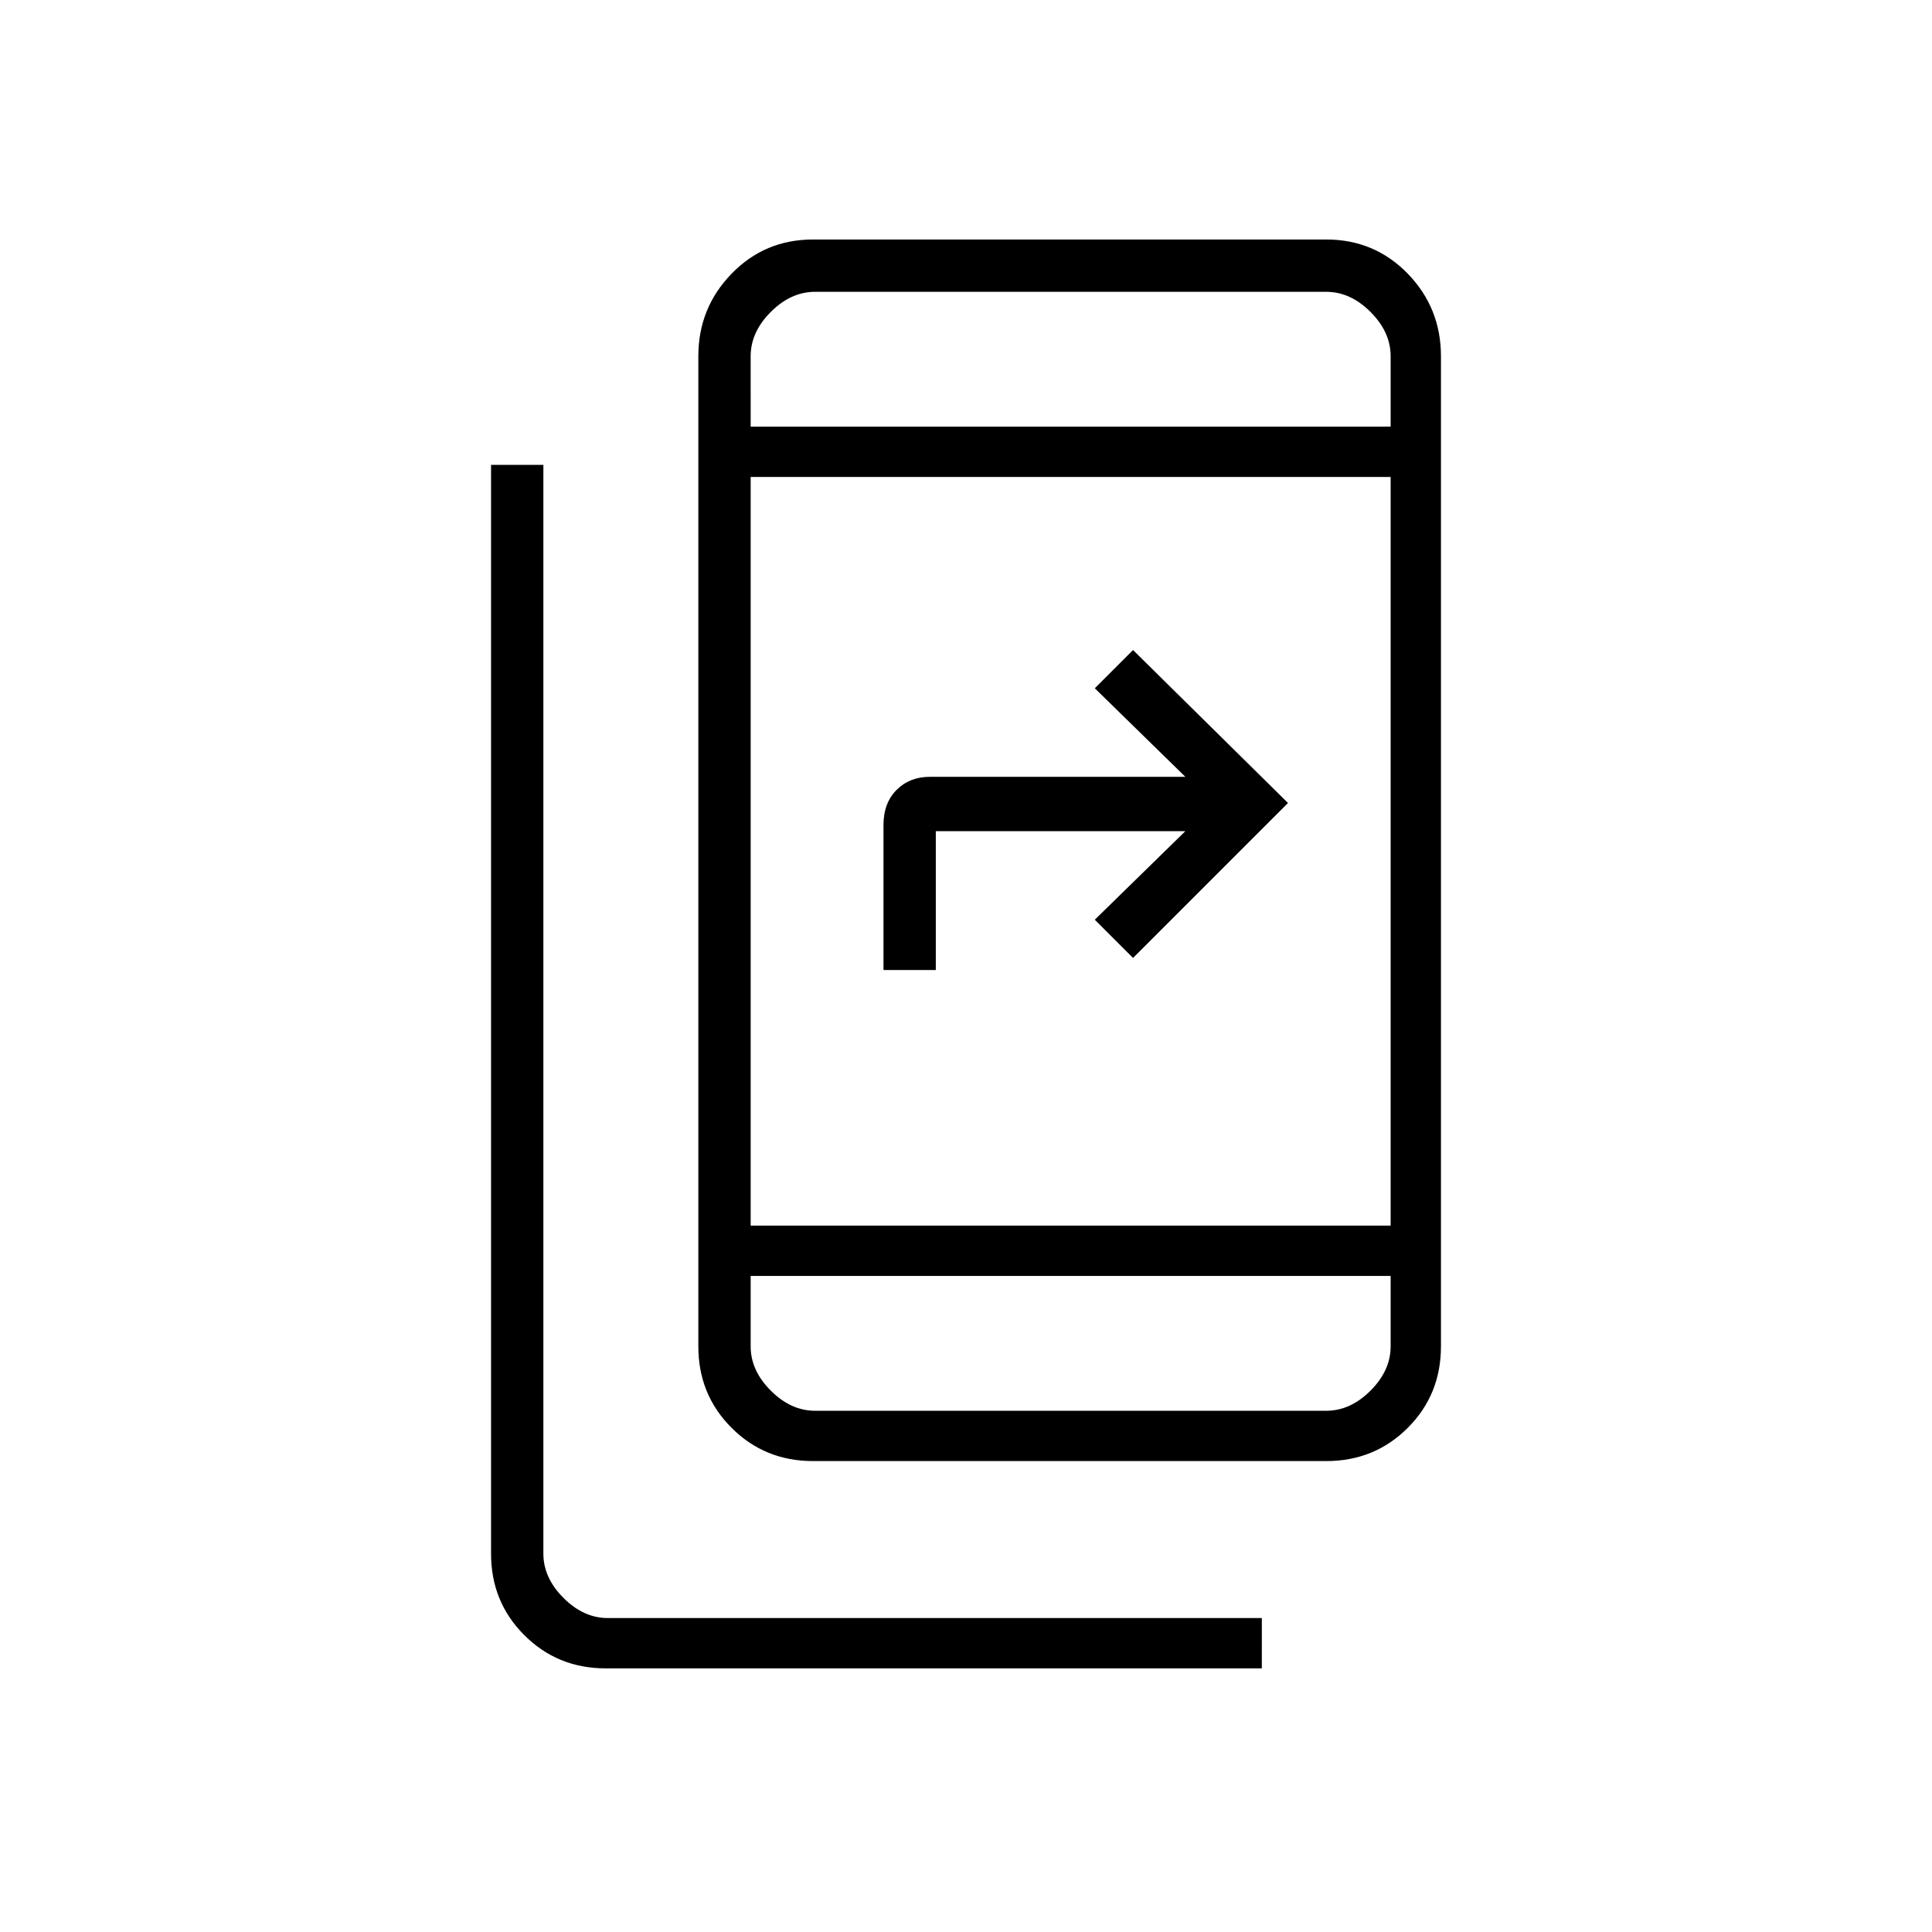 <svg xmlns="http://www.w3.org/2000/svg" height="24" width="24"><path d="M15.675 20.725h-8.15q-.6 0-1.012-.413Q6.1 19.9 6.1 19.3V5.775h.65V19.3q0 .3.25.55.25.25.55.25h8.125Zm-4.7-8.675v-1.8q0-.275.163-.438.162-.162.412-.162h3.175L13.6 8.55l.475-.475L16 9.975 14.075 11.9l-.475-.475 1.125-1.1h-3.1v1.725Zm-.875 6.1q-.6 0-1.012-.413-.413-.412-.413-1.012v-12.3q0-.6.413-1.025.412-.425 1.012-.425h6.375q.6 0 1.013.425.412.425.412 1.025v12.3q0 .6-.412 1.012-.413.413-1.013.413Zm-.775-2.3v.875q0 .3.25.55.25.25.55.25h6.35q.3 0 .55-.25.25-.25.25-.55v-.875Zm0 0v1.675-1.675Zm0-.625h7.95v-9.3h-7.95Zm0-9.925h7.95v-.875q0-.3-.25-.55-.25-.25-.55-.25h-6.35q-.3 0-.55.25-.25.25-.25.55Zm0 0V3.625v.8Z"/></svg>